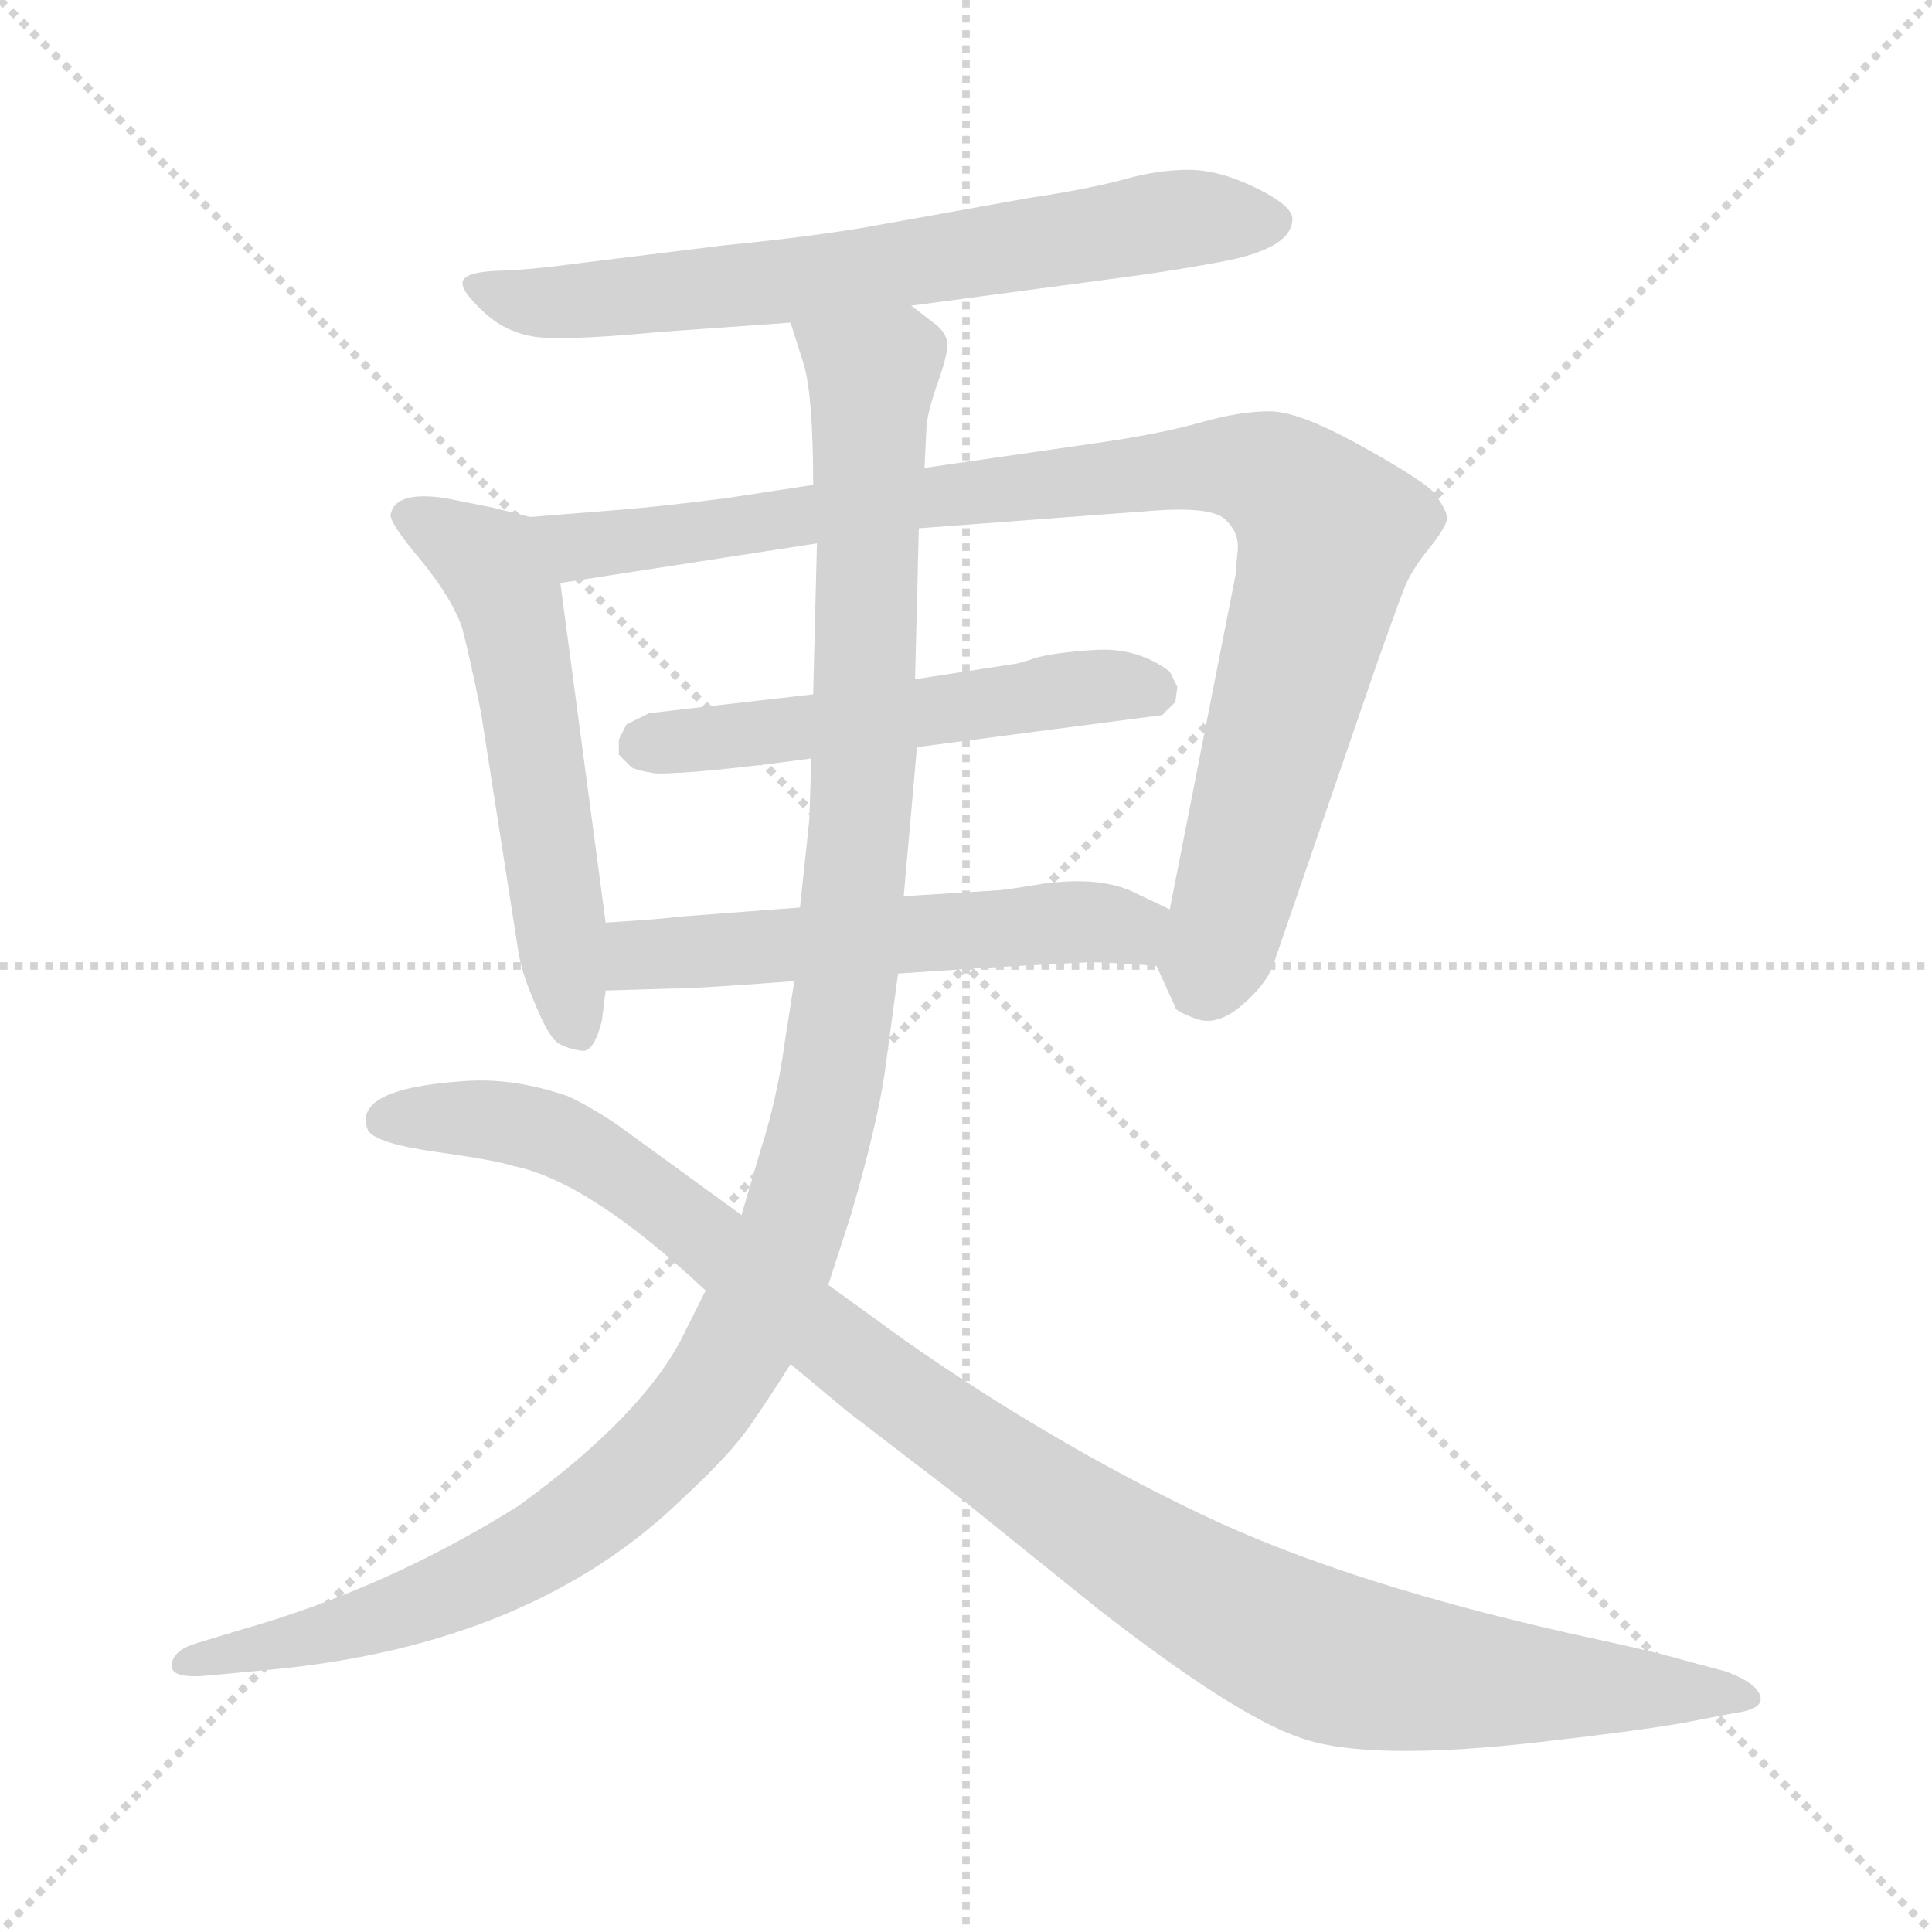 <svg xmlns="http://www.w3.org/2000/svg" version="1.1" viewBox="0 0 1024 1024">
  <g stroke="lightgray" stroke-dasharray="1,1" stroke-width="1" transform="scale(4, 4)">
    <line x1="0" y1="0" x2="256" y2="256" />
    <line x1="256" y1="0" x2="0" y2="256" />
    <line x1="128" y1="0" x2="128" y2="256" />
    <line x1="0" y1="128" x2="256" y2="128" />
  </g>
  <g transform="scale(1.0, -1.0) translate(0.0, -792.00)">
    <style type="text/css">
      
        @keyframes keyframes0 {
          from {
            stroke: blue;
            stroke-dashoffset: 685;
            stroke-width: 128;
          }
          69% {
            animation-timing-function: step-end;
            stroke: blue;
            stroke-dashoffset: 0;
            stroke-width: 128;
          }
          to {
            stroke: black;
            stroke-width: 1024;
          }
        }
        #make-me-a-hanzi-animation-0 {
          animation: keyframes0 0.807s both;
          animation-delay: 0s;
          animation-timing-function: linear;
        }
      
        @keyframes keyframes1 {
          from {
            stroke: blue;
            stroke-dashoffset: 558;
            stroke-width: 128;
          }
          64% {
            animation-timing-function: step-end;
            stroke: blue;
            stroke-dashoffset: 0;
            stroke-width: 128;
          }
          to {
            stroke: black;
            stroke-width: 1024;
          }
        }
        #make-me-a-hanzi-animation-1 {
          animation: keyframes1 0.704s both;
          animation-delay: 0.807s;
          animation-timing-function: linear;
        }
      
        @keyframes keyframes2 {
          from {
            stroke: blue;
            stroke-dashoffset: 939;
            stroke-width: 128;
          }
          75% {
            animation-timing-function: step-end;
            stroke: blue;
            stroke-dashoffset: 0;
            stroke-width: 128;
          }
          to {
            stroke: black;
            stroke-width: 1024;
          }
        }
        #make-me-a-hanzi-animation-2 {
          animation: keyframes2 1.014s both;
          animation-delay: 1.512s;
          animation-timing-function: linear;
        }
      
        @keyframes keyframes3 {
          from {
            stroke: blue;
            stroke-dashoffset: 530;
            stroke-width: 128;
          }
          63% {
            animation-timing-function: step-end;
            stroke: blue;
            stroke-dashoffset: 0;
            stroke-width: 128;
          }
          to {
            stroke: black;
            stroke-width: 1024;
          }
        }
        #make-me-a-hanzi-animation-3 {
          animation: keyframes3 0.681s both;
          animation-delay: 2.526s;
          animation-timing-function: linear;
        }
      
        @keyframes keyframes4 {
          from {
            stroke: blue;
            stroke-dashoffset: 547;
            stroke-width: 128;
          }
          64% {
            animation-timing-function: step-end;
            stroke: blue;
            stroke-dashoffset: 0;
            stroke-width: 128;
          }
          to {
            stroke: black;
            stroke-width: 1024;
          }
        }
        #make-me-a-hanzi-animation-4 {
          animation: keyframes4 0.695s both;
          animation-delay: 3.207s;
          animation-timing-function: linear;
        }
      
        @keyframes keyframes5 {
          from {
            stroke: blue;
            stroke-dashoffset: 1173;
            stroke-width: 128;
          }
          79% {
            animation-timing-function: step-end;
            stroke: blue;
            stroke-dashoffset: 0;
            stroke-width: 128;
          }
          to {
            stroke: black;
            stroke-width: 1024;
          }
        }
        #make-me-a-hanzi-animation-5 {
          animation: keyframes5 1.205s both;
          animation-delay: 3.902s;
          animation-timing-function: linear;
        }
      
        @keyframes keyframes6 {
          from {
            stroke: blue;
            stroke-dashoffset: 1067;
            stroke-width: 128;
          }
          78% {
            animation-timing-function: step-end;
            stroke: blue;
            stroke-dashoffset: 0;
            stroke-width: 128;
          }
          to {
            stroke: black;
            stroke-width: 1024;
          }
        }
        #make-me-a-hanzi-animation-6 {
          animation: keyframes6 1.118s both;
          animation-delay: 5.107s;
          animation-timing-function: linear;
        }
      
    </style>
    
      <path d="M 483 630 L 603 646 Q 631 650 651 654 Q 685 661 685 676 Q 685 683 665.5 692.5 Q 646 702 630 702 Q 614 702 596 697 Q 578 692 545 687 L 467 673 Q 435 667 384 662 L 303 652 Q 281 649 264.5 648.5 Q 248 648 245.5 643.5 Q 243 639 256.5 626.5 Q 270 614 288.5 613 Q 307 612 349 616 L 419 621 L 483 630 Z" fill="lightgray" />
    
      <path d="M 207 519 Q 207 514 224 494 Q 240 474 245 459 Q 249 444 255 414 L 275 286 Q 277 275 284 259 Q 291 242 296 239 Q 301 236 309 235 Q 315 235 319 251 L 321 267 L 321 303 L 297 483 C 293 513 293 515 281 518 L 261 523 L 236 528 Q 209 532 207 519 Z" fill="lightgray" />
    
      <path d="M 613 280 L 623 258 Q 623 256 634 252 Q 645 248 658 259 Q 671 270 675 281 L 729 438 Q 741 472 745 482 Q 749 491 758 502 Q 766 512 767 517 Q 767 522 759 532 Q 750 540 719 557 Q 688 574 673 574 Q 657 574 636 568 Q 615 562 580 557 L 490 544 L 431 535 L 385 528 Q 354 524 331 522 L 281 518 C 251 516 267 478 297 483 L 433 504 L 487 512 L 607 521 Q 641 524 649 517 Q 657 510 656 500 Q 655 490 655 488 L 620 310 C 614 281 612 282 613 280 Z" fill="lightgray" />
    
      <path d="M 431 424 L 344 414 L 332 408 L 328 400 L 328 392 L 334 386 Q 335 384 348 382 Q 371 382 430 390 L 486 396 L 616 413 L 623 420 L 624 428 L 620 436 Q 603 449 580 447.5 Q 557 446 548 443 Q 539 440 537 440 L 485 432 L 431 424 Z" fill="lightgray" />
    
      <path d="M 321 267 L 355 268 Q 369 268 421 272 L 476 276 L 521 279 L 577 282 Q 589 282 613 280 C 643 278 647 297 620 310 L 599 320 Q 580 328 549 323 Q 531 320 527 320 L 479 317 L 424 311 L 358 306 Q 353 305 321 303 C 291 301 291 266 321 267 Z" fill="lightgray" />
    
      <path d="M 421 272 L 416 240 Q 412 210 403 182 L 393 148 L 374 108 L 362 84 Q 341 42 275 -6 Q 205 -50 127 -72 L 104 -79 Q 91 -83 91 -91 Q 91 -98 111 -96 L 143 -93 Q 282 -80 362 -2 Q 387 21 398 37 Q 409 53 419 69 L 439 111 L 451 148 Q 465 196 469 224 L 476 276 L 479 317 L 486 396 L 485 432 L 487 512 L 490 544 L 491 564 Q 491 572 497 589 Q 503 606 502 611 Q 501 616 496 620 L 483 630 C 462 652 410 650 419 621 L 426 599 Q 431 582 431 535 L 433 504 L 431 424 L 430 390 L 429 358 Q 428 348 424 311 L 421 272 Z" fill="lightgray" />
    
      <path d="M 393 148 L 327 196 Q 312 206 301 211 Q 272 221 246 219 Q 186 215 195 193 Q 199 186 231 181.5 Q 263 177 272 174 Q 312 166 374 108 L 419 69 L 449 44 L 509 -2 L 581 -60 Q 654 -117 689 -129 Q 725 -142 819 -131 Q 871 -125 893 -121 L 919 -116 Q 935 -114 933 -107 Q 931 -100 915 -94 L 889 -87 Q 879 -84 847 -77 Q 717 -49 636.5 -10.5 Q 556 28 479 82 L 439 111 L 393 148 Z" fill="lightgray" />
    
    
      <clipPath id="make-me-a-hanzi-clip-0">
        <path d="M 483 630 L 603 646 Q 631 650 651 654 Q 685 661 685 676 Q 685 683 665.5 692.5 Q 646 702 630 702 Q 614 702 596 697 Q 578 692 545 687 L 467 673 Q 435 667 384 662 L 303 652 Q 281 649 264.5 648.5 Q 248 648 245.5 643.5 Q 243 639 256.5 626.5 Q 270 614 288.5 613 Q 307 612 349 616 L 419 621 L 483 630 Z" />
      </clipPath>
      <path clip-path="url(#make-me-a-hanzi-clip-0)" d="M 251 641 L 278 632 L 320 633 L 435 645 L 633 677 L 675 675" fill="none" id="make-me-a-hanzi-animation-0" stroke-dasharray="557 1114" stroke-linecap="round" />
    
      <clipPath id="make-me-a-hanzi-clip-1">
        <path d="M 207 519 Q 207 514 224 494 Q 240 474 245 459 Q 249 444 255 414 L 275 286 Q 277 275 284 259 Q 291 242 296 239 Q 301 236 309 235 Q 315 235 319 251 L 321 267 L 321 303 L 297 483 C 293 513 293 515 281 518 L 261 523 L 236 528 Q 209 532 207 519 Z" />
      </clipPath>
      <path clip-path="url(#make-me-a-hanzi-clip-1)" d="M 217 518 L 260 493 L 270 472 L 305 246" fill="none" id="make-me-a-hanzi-animation-1" stroke-dasharray="430 860" stroke-linecap="round" />
    
      <clipPath id="make-me-a-hanzi-clip-2">
        <path d="M 613 280 L 623 258 Q 623 256 634 252 Q 645 248 658 259 Q 671 270 675 281 L 729 438 Q 741 472 745 482 Q 749 491 758 502 Q 766 512 767 517 Q 767 522 759 532 Q 750 540 719 557 Q 688 574 673 574 Q 657 574 636 568 Q 615 562 580 557 L 490 544 L 431 535 L 385 528 Q 354 524 331 522 L 281 518 C 251 516 267 478 297 483 L 433 504 L 487 512 L 607 521 Q 641 524 649 517 Q 657 510 656 500 Q 655 490 655 488 L 620 310 C 614 281 612 282 613 280 Z" />
      </clipPath>
      <path clip-path="url(#make-me-a-hanzi-clip-2)" d="M 288 514 L 308 502 L 560 537 L 649 545 L 673 541 L 704 509 L 637 271" fill="none" id="make-me-a-hanzi-animation-2" stroke-dasharray="811 1622" stroke-linecap="round" />
    
      <clipPath id="make-me-a-hanzi-clip-3">
        <path d="M 431 424 L 344 414 L 332 408 L 328 400 L 328 392 L 334 386 Q 335 384 348 382 Q 371 382 430 390 L 486 396 L 616 413 L 623 420 L 624 428 L 620 436 Q 603 449 580 447.5 Q 557 446 548 443 Q 539 440 537 440 L 485 432 L 431 424 Z" />
      </clipPath>
      <path clip-path="url(#make-me-a-hanzi-clip-3)" d="M 338 396 L 575 428 L 610 426" fill="none" id="make-me-a-hanzi-animation-3" stroke-dasharray="402 804" stroke-linecap="round" />
    
      <clipPath id="make-me-a-hanzi-clip-4">
        <path d="M 321 267 L 355 268 Q 369 268 421 272 L 476 276 L 521 279 L 577 282 Q 589 282 613 280 C 643 278 647 297 620 310 L 599 320 Q 580 328 549 323 Q 531 320 527 320 L 479 317 L 424 311 L 358 306 Q 353 305 321 303 C 291 301 291 266 321 267 Z" />
      </clipPath>
      <path clip-path="url(#make-me-a-hanzi-clip-4)" d="M 326 273 L 347 287 L 559 303 L 598 300 L 606 289" fill="none" id="make-me-a-hanzi-animation-4" stroke-dasharray="419 838" stroke-linecap="round" />
    
      <clipPath id="make-me-a-hanzi-clip-5">
        <path d="M 421 272 L 416 240 Q 412 210 403 182 L 393 148 L 374 108 L 362 84 Q 341 42 275 -6 Q 205 -50 127 -72 L 104 -79 Q 91 -83 91 -91 Q 91 -98 111 -96 L 143 -93 Q 282 -80 362 -2 Q 387 21 398 37 Q 409 53 419 69 L 439 111 L 451 148 Q 465 196 469 224 L 476 276 L 479 317 L 486 396 L 485 432 L 487 512 L 490 544 L 491 564 Q 491 572 497 589 Q 503 606 502 611 Q 501 616 496 620 L 483 630 C 462 652 410 650 419 621 L 426 599 Q 431 582 431 535 L 433 504 L 431 424 L 430 390 L 429 358 Q 428 348 424 311 L 421 272 Z" />
      </clipPath>
      <path clip-path="url(#make-me-a-hanzi-clip-5)" d="M 426 617 L 462 590 L 458 390 L 439 211 L 419 138 L 397 88 L 350 22 L 296 -22 L 216 -61 L 97 -89" fill="none" id="make-me-a-hanzi-animation-5" stroke-dasharray="1045 2090" stroke-linecap="round" />
    
      <clipPath id="make-me-a-hanzi-clip-6">
        <path d="M 393 148 L 327 196 Q 312 206 301 211 Q 272 221 246 219 Q 186 215 195 193 Q 199 186 231 181.5 Q 263 177 272 174 Q 312 166 374 108 L 419 69 L 449 44 L 509 -2 L 581 -60 Q 654 -117 689 -129 Q 725 -142 819 -131 Q 871 -125 893 -121 L 919 -116 Q 935 -114 933 -107 Q 931 -100 915 -94 L 889 -87 Q 879 -84 847 -77 Q 717 -49 636.5 -10.5 Q 556 28 479 82 L 439 111 L 393 148 Z" />
      </clipPath>
      <path clip-path="url(#make-me-a-hanzi-clip-6)" d="M 203 198 L 264 198 L 309 183 L 545 5 L 626 -48 L 695 -83 L 787 -100 L 926 -107" fill="none" id="make-me-a-hanzi-animation-6" stroke-dasharray="939 1878" stroke-linecap="round" />
    
  </g>
</svg>